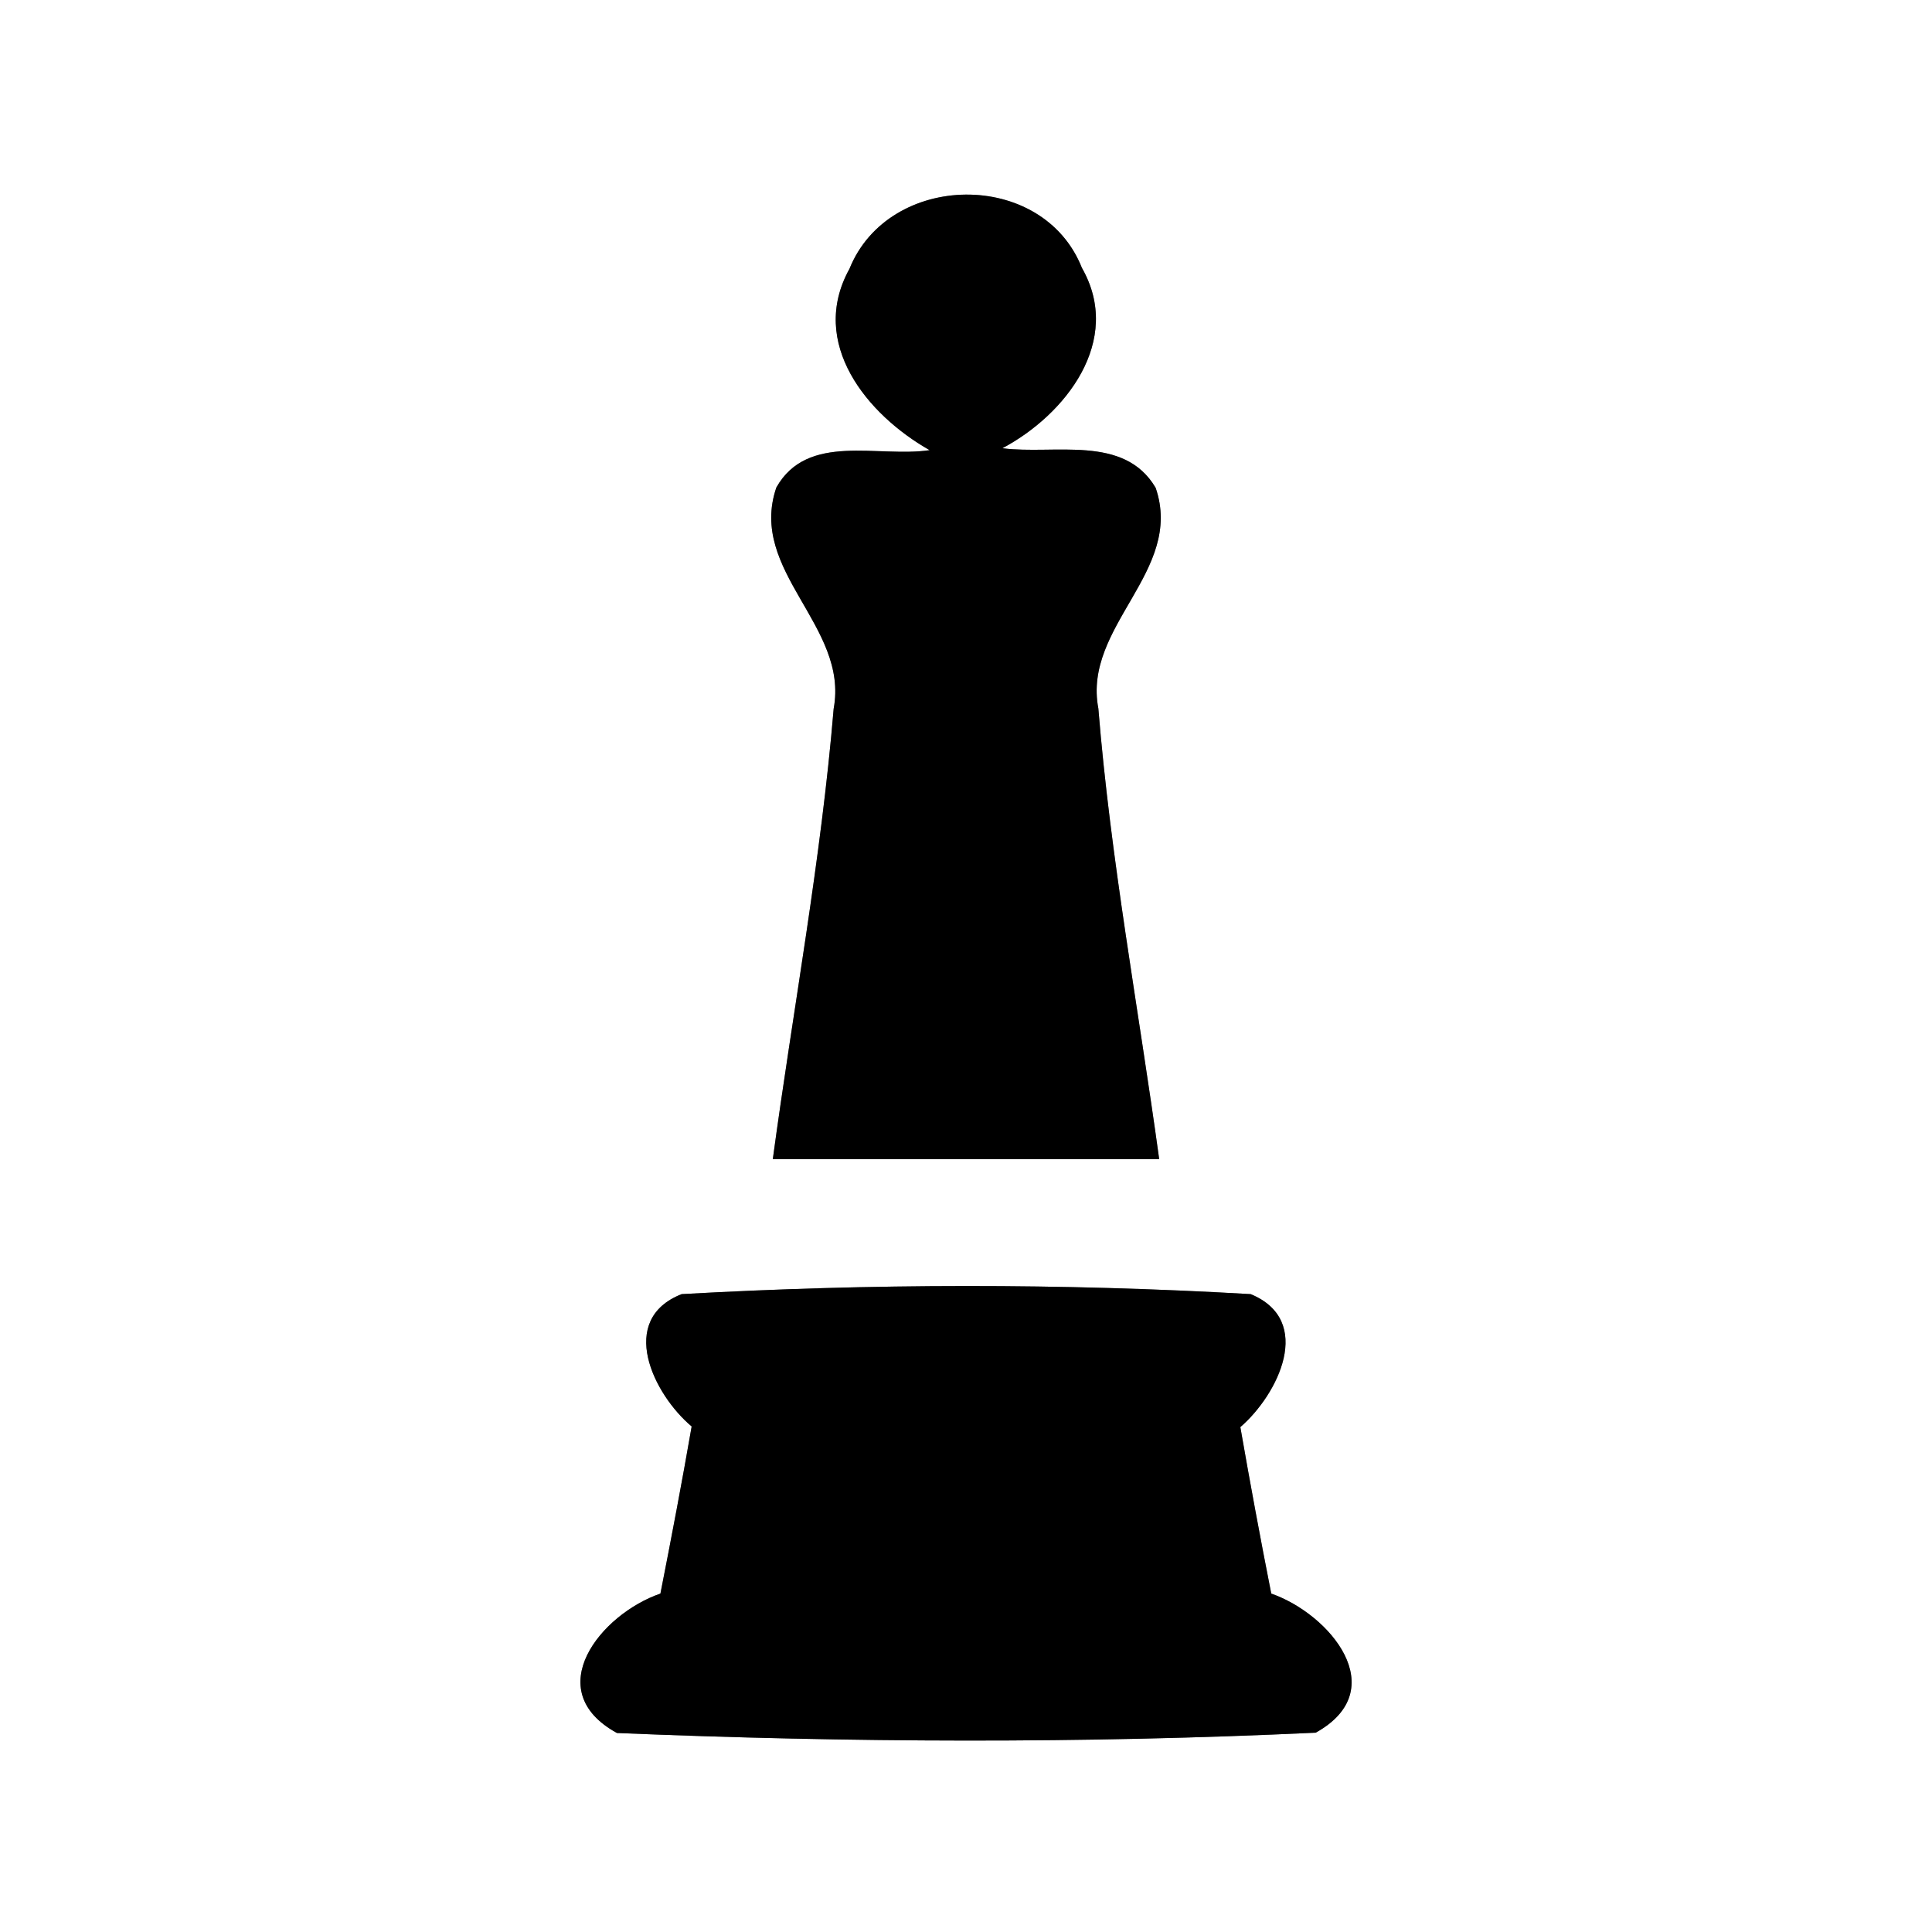 <?xml version="1.0" encoding="UTF-8" ?>
<!DOCTYPE svg PUBLIC "-//W3C//DTD SVG 1.1//EN" "http://www.w3.org/Graphics/SVG/1.1/DTD/svg11.dtd">
<svg width="60pt" height="60pt" viewBox="0 0 60 60" version="1.1" xmlns="http://www.w3.org/2000/svg">
<rect x="0" y="0" width="60" height="60" fill="#808080" stroke="none"/>
<g id="#ffffffff">
<path fill="#ffffff" opacity="1.00" d=" M 0.00 0.00 L 60.00 0.00 L 60.00 60.00 L 0.00 60.00 L 0.00 0.00 M 26.38 8.35 C 25.10 10.66 26.93 12.88 28.87 13.98 C 27.27 14.22 25.08 13.42 24.11 15.14 C 23.22 17.74 26.37 19.44 25.89 22.01 C 25.50 26.70 24.63 31.34 24.00 36.00 C 28.00 36.00 32.00 36.00 36.00 36.00 C 35.36 31.33 34.49 26.69 34.11 22.00 C 33.62 19.44 36.78 17.74 35.89 15.15 C 34.91 13.48 32.74 14.13 31.13 13.92 C 33.09 12.88 34.89 10.58 33.60 8.32 C 32.38 5.24 27.60 5.32 26.38 8.35 M 21.17 40.19 C 19.16 40.98 20.29 43.30 21.48 44.30 C 21.18 46.03 20.85 47.76 20.51 49.49 C 18.65 50.13 16.75 52.50 19.16 53.82 C 26.37 54.12 33.65 54.15 40.86 53.81 C 43.26 52.48 41.31 50.13 39.48 49.49 C 39.14 47.77 38.82 46.04 38.52 44.32 C 39.69 43.31 40.83 41.01 38.84 40.19 C 32.97 39.85 27.04 39.86 21.17 40.19 Z" />
</g>
<g id="#000000ff">
<path fill="#000000" opacity="1.00" d=" M 26.38 8.35 C 27.60 5.32 32.38 5.24 33.60 8.32 C 34.89 10.58 33.09 12.88 31.13 13.92 C 32.74 14.13 34.91 13.48 35.89 15.15 C 36.78 17.74 33.62 19.44 34.11 22.00 C 34.49 26.69 35.36 31.33 36.00 36.00 C 32.00 36.00 28.00 36.00 24.00 36.00 C 24.63 31.34 25.50 26.70 25.89 22.01 C 26.37 19.44 23.22 17.74 24.11 15.14 C 25.08 13.42 27.27 14.22 28.87 13.98 C 26.93 12.88 25.10 10.66 26.38 8.35 Z" />
<path fill="#000000" opacity="1.00" d=" M 21.17 40.19 C 27.04 39.86 32.97 39.85 38.84 40.19 C 40.83 41.01 39.69 43.31 38.52 44.32 C 38.82 46.04 39.14 47.77 39.48 49.49 C 41.31 50.13 43.26 52.48 40.86 53.81 C 33.65 54.15 26.37 54.12 19.16 53.82 C 16.75 52.50 18.65 50.13 20.51 49.49 C 20.85 47.76 21.18 46.03 21.48 44.30 C 20.29 43.30 19.16 40.98 21.17 40.19 Z" />
</g>
</svg>

